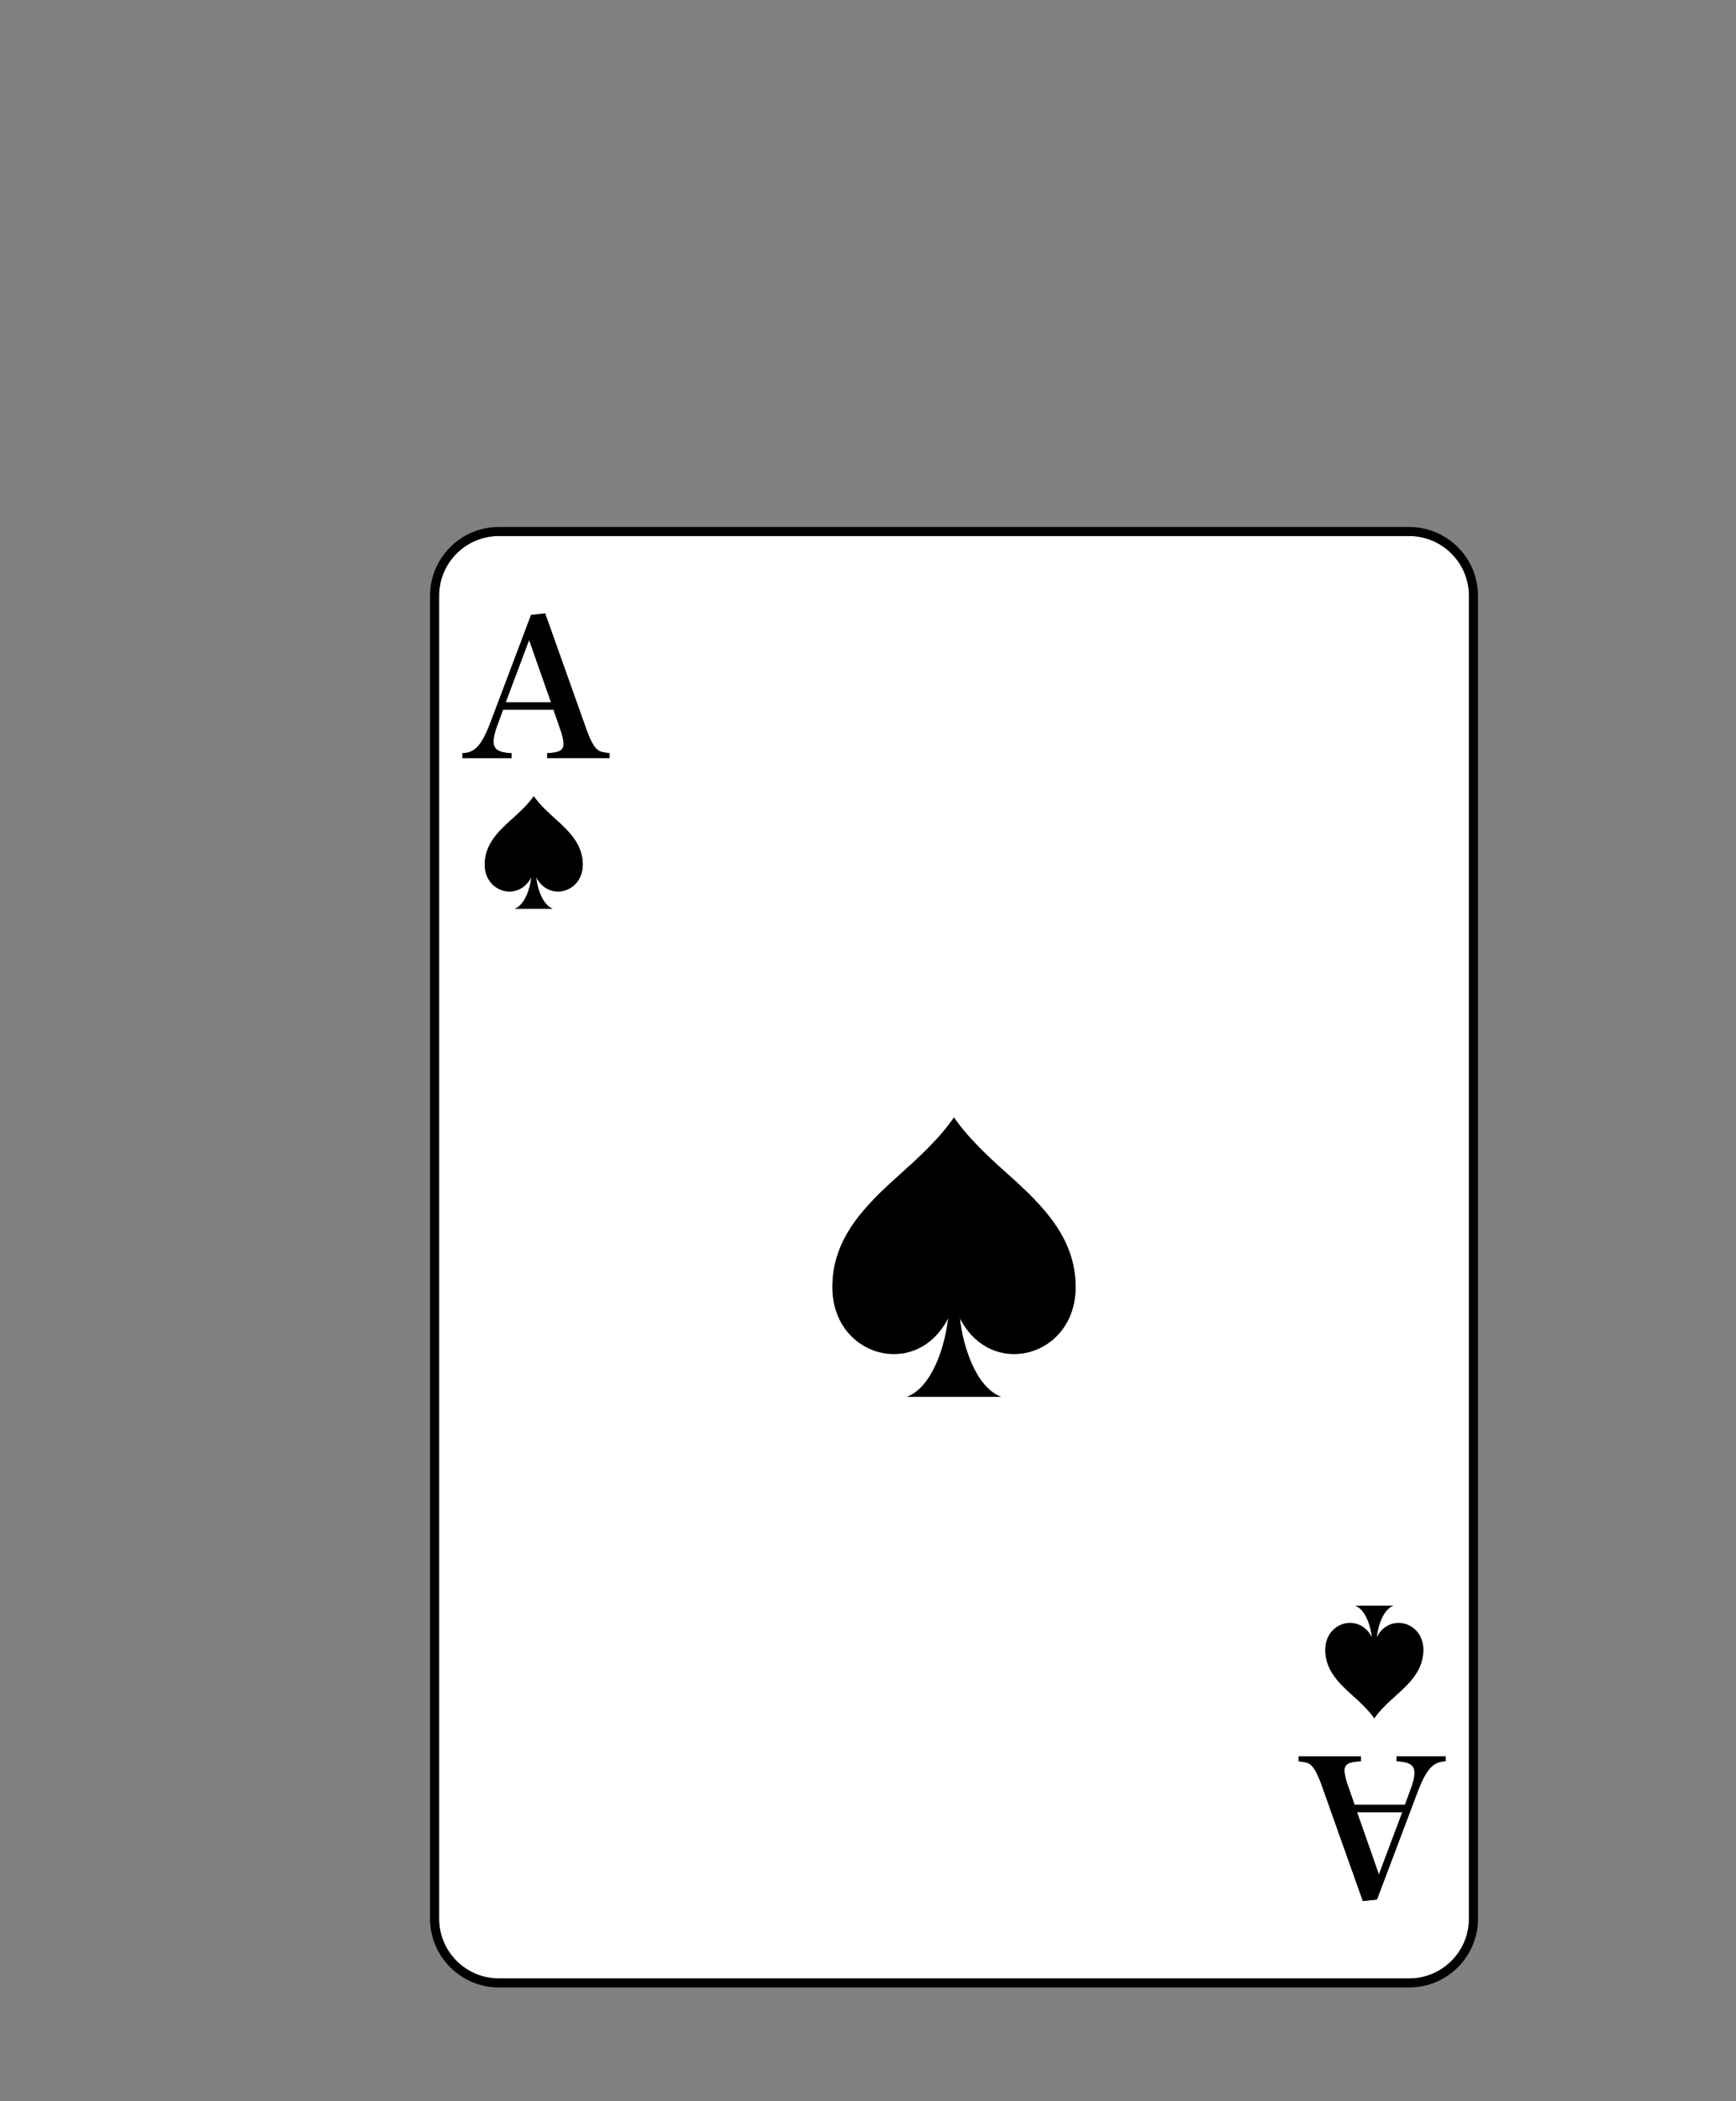 <?xml version="1.0" encoding="utf-8"?>
<!-- Generator: Adobe Illustrator 23.0.2, SVG Export Plug-In . SVG Version: 6.00 Build 0)  -->
<svg version="1.1" id="Layer_1" xmlns="http://www.w3.org/2000/svg" xmlns:xlink="http://www.w3.org/1999/xlink" x="0px" y="0px"
	 viewBox="0 0 82.452 99.776" style="enable-background:new 0 0 82.452 99.776;" xml:space="preserve">
<rect x="0" y="0" width="82.452" height="99.776" fill="#808080" stroke="none"/>
<style type="text/css">
	.st0{fill:#FFFFFF;}
	.st1{fill:#ED1C24;}
	.st2{fill:#FFCB05;}
	.st3{fill:#21409A;}
	.st4{fill:#D4D5D6;}
	.st5{fill:#000100;}
	.st6{fill:#300505;}
	.st7{fill:#BFD730;}
	.st8{fill:#F15A22;}
</style>
<g>
	<polygon class="st0" points="24.022,33.345 26.167,33.345 25.131,30.391 	"/>
	<polygon class="st0" points="65.492,89.009 66.601,86.055 64.456,86.055 	"/>
	<path class="st0" d="M66.931,25.454H23.691c-1.564,0-2.836,1.272-2.836,2.836v62.82c0,1.563,1.272,2.836,2.836,2.836h43.241
		c1.564,0,2.836-1.272,2.836-2.836V28.29C69.768,26.727,68.495,25.454,66.931,25.454z M65.16,77.752
		c-0.055-0.521-0.297-1.315-0.788-1.505h1.802c-0.491,0.19-0.733,0.984-0.789,1.505c0.6-1.182,2.217-0.741,2.217,0.596
		c0,0.937-0.625,1.56-1.283,2.148c-0.329,0.295-0.766,0.688-1.047,1.101c-0.28-0.413-0.717-0.806-1.047-1.101
		c-0.657-0.588-1.282-1.211-1.282-2.148C62.944,77.01,64.56,76.57,65.16,77.752z M25.463,41.649
		c0.055,0.521,0.298,1.316,0.788,1.505h-1.802c0.49-0.189,0.733-0.984,0.788-1.505c-0.6,1.182-2.216,0.742-2.216-0.596
		c0-0.937,0.626-1.559,1.282-2.147c0.329-0.294,0.767-0.688,1.047-1.101c0.281,0.413,0.717,0.807,1.047,1.101
		c0.657,0.589,1.282,1.211,1.282,2.147C27.679,42.39,26.063,42.831,25.463,41.649z M28.949,35.999h-2.963v-0.236
		c0.573-0.018,0.782-0.136,0.782-0.436c0-0.009,0-0.018,0-0.027c-0.009-0.146-0.055-0.372-0.136-0.6l-0.346-1h-2.391L23.64,34.39
		c-0.136,0.346-0.2,0.627-0.2,0.837c0,0.354,0.254,0.518,0.854,0.536v0.236h-2.336v-0.236c0.591-0.009,0.918-0.364,1.327-1.436
		l1.936-5.127l0.673-0.072l1.981,5.572c0.209,0.564,0.382,0.854,0.591,0.964c0.1,0.045,0.182,0.063,0.482,0.1V35.999z M45.59,62.597
		c0.138,1.292,0.739,3.262,1.954,3.732h-4.468c1.216-0.47,1.817-2.439,1.954-3.732c-1.489,2.932-5.497,1.838-5.497-1.48
		c0-2.325,1.552-3.866,3.182-5.326c0.816-0.73,1.899-1.706,2.594-2.73c0.696,1.023,1.779,2,2.596,2.73
		c1.63,1.46,3.182,3.001,3.182,5.326C51.087,64.435,47.079,65.528,45.59,62.597z M68.664,83.637
		c-0.591,0.009-0.918,0.364-1.327,1.436L65.401,90.2l-0.673,0.073l-1.981-5.572c-0.209-0.563-0.382-0.854-0.591-0.964
		c-0.1-0.045-0.182-0.063-0.482-0.1v-0.236h2.963v0.236c-0.573,0.018-0.782,0.136-0.782,0.436c0,0.009,0,0.018,0,0.027
		c0.009,0.145,0.055,0.372,0.136,0.6l0.346,1h2.391l0.254-0.691c0.136-0.346,0.2-0.627,0.2-0.837c0-0.354-0.254-0.518-0.854-0.536
		v-0.236h2.336V83.637z"/>
	<path d="M66.931,25.024H23.691c-1.801,0-3.266,1.465-3.266,3.266v62.82c0,1.801,1.465,3.266,3.266,3.266h43.241
		c1.801,0,3.266-1.465,3.266-3.266V28.29C70.198,26.489,68.733,25.024,66.931,25.024z M69.768,91.11
		c0,1.563-1.272,2.836-2.836,2.836H23.691c-1.564,0-2.836-1.272-2.836-2.836V28.29c0-1.563,1.272-2.836,2.836-2.836h43.241
		c1.564,0,2.836,1.272,2.836,2.836V91.11z"/>
	<path class="st5" d="M27.876,34.7l-1.981-5.572L25.222,29.2l-1.936,5.127c-0.409,1.072-0.736,1.427-1.327,1.436v0.236h2.336v-0.236
		c-0.6-0.018-0.854-0.182-0.854-0.536c0-0.209,0.064-0.491,0.2-0.837l0.254-0.691h2.391l0.346,1c0.081,0.228,0.127,0.455,0.136,0.6
		c0,0.009,0,0.018,0,0.027c0,0.3-0.209,0.418-0.782,0.436v0.236h2.963v-0.236c-0.3-0.036-0.382-0.055-0.482-0.1
		C28.258,35.554,28.085,35.263,27.876,34.7z M24.022,33.345l1.109-2.954l1.036,2.954H24.022z"/>
	<path class="st5" d="M66.328,83.637c0.6,0.018,0.854,0.182,0.854,0.536c0,0.209-0.064,0.491-0.2,0.837l-0.254,0.691h-2.391
		l-0.346-1c-0.082-0.228-0.127-0.455-0.136-0.6c0-0.009,0-0.018,0-0.027c0-0.3,0.209-0.418,0.782-0.436v-0.236h-2.963v0.236
		c0.3,0.036,0.382,0.055,0.482,0.1c0.209,0.109,0.382,0.4,0.591,0.964l1.981,5.572l0.673-0.073l1.936-5.127
		c0.409-1.072,0.736-1.427,1.327-1.436v-0.236h-2.336V83.637z M65.492,89.009l-1.036-2.954h2.145L65.492,89.009z"/>
	<path d="M47.906,55.791c-0.817-0.73-1.9-1.706-2.596-2.73c-0.695,1.023-1.778,2-2.594,2.73c-1.63,1.46-3.182,3.001-3.182,5.326
		c0,3.318,4.008,4.412,5.497,1.48c-0.137,1.292-0.738,3.262-1.954,3.732h4.468c-1.216-0.47-1.817-2.439-1.954-3.732
		c1.489,2.932,5.497,1.838,5.497-1.48C51.087,58.792,49.536,57.251,47.906,55.791z"/>
	<path d="M26.397,38.905c-0.329-0.294-0.766-0.688-1.047-1.101c-0.28,0.413-0.717,0.807-1.047,1.101
		c-0.657,0.589-1.282,1.211-1.282,2.147c0,1.338,1.616,1.779,2.216,0.596c-0.055,0.521-0.297,1.316-0.788,1.505h1.802
		c-0.491-0.189-0.733-0.984-0.788-1.505c0.601,1.182,2.217,0.742,2.217-0.596C27.679,40.116,27.054,39.494,26.397,38.905z"/>
	<path d="M64.226,80.496c0.329,0.295,0.767,0.688,1.047,1.101c0.281-0.413,0.717-0.806,1.047-1.101
		c0.657-0.588,1.283-1.211,1.283-2.148c0-1.337-1.616-1.778-2.217-0.596c0.055-0.521,0.298-1.315,0.789-1.505h-1.802
		c0.49,0.19,0.733,0.984,0.788,1.505c-0.6-1.182-2.216-0.741-2.216,0.596C62.944,79.285,63.569,79.908,64.226,80.496z"/>
</g>
</svg>

